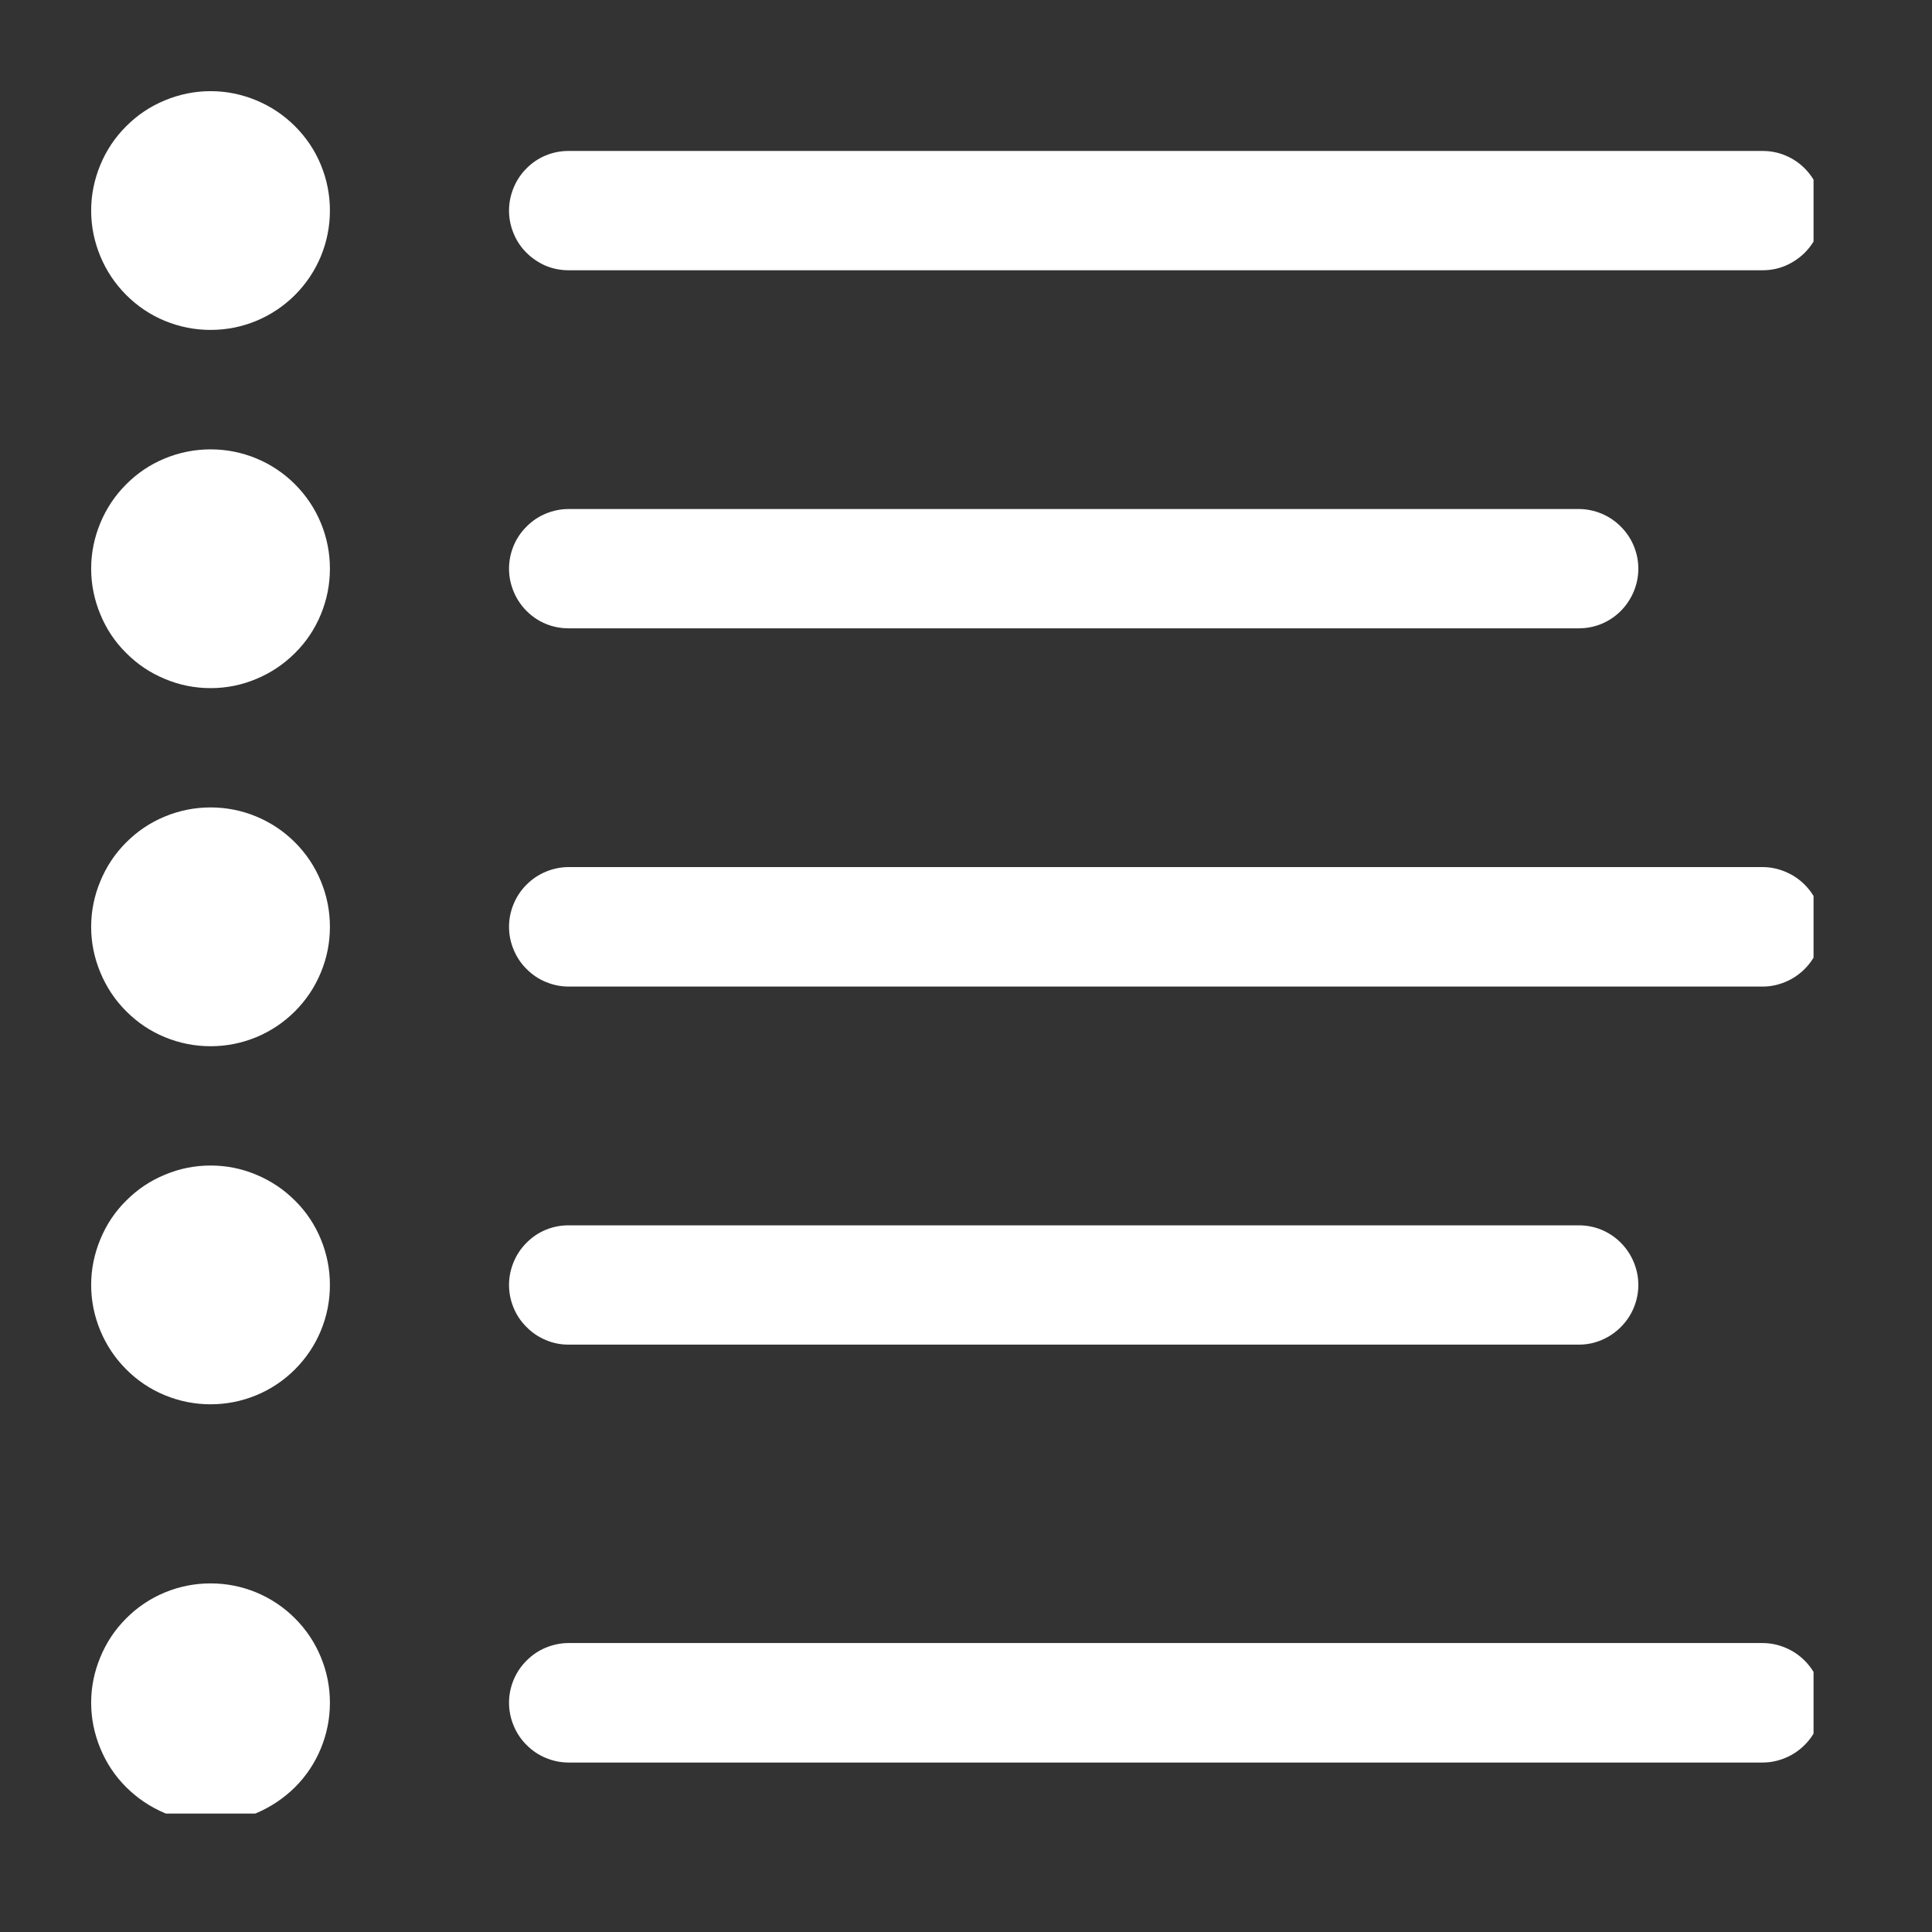 <svg xmlns="http://www.w3.org/2000/svg" xmlns:xlink="http://www.w3.org/1999/xlink" width="70" zoomAndPan="magnify" viewBox="0 0 52.5 52.5" height="70" preserveAspectRatio="xMidYMid meet" version="1.0"><rect x="0" y="0" width="52.5" height="52.5" fill="#333333" stroke="none"/><defs><clipPath id="1a6bf9e785"><path d="M 13 4 L 49.281 4 L 49.281 8 L 13 8 Z M 13 4 " clip-rule="nonzero"/></clipPath><clipPath id="b2dd09478d"><path d="M 13 23 L 49.281 23 L 49.281 27 L 13 27 Z M 13 23 " clip-rule="nonzero"/></clipPath><clipPath id="6e7425acaf"><path d="M 13 44 L 49.281 44 L 49.281 48 L 13 48 Z M 13 44 " clip-rule="nonzero"/></clipPath><clipPath id="dc44c48e5e"><path d="M 2.477 2.477 L 9 2.477 L 9 9 L 2.477 9 Z M 2.477 2.477 " clip-rule="nonzero"/></clipPath><clipPath id="3c429997e5"><path d="M 2.477 12 L 9 12 L 9 19 L 2.477 19 Z M 2.477 12 " clip-rule="nonzero"/></clipPath><clipPath id="4cd8157099"><path d="M 2.477 21 L 9 21 L 9 29 L 2.477 29 Z M 2.477 21 " clip-rule="nonzero"/></clipPath><clipPath id="388296544b"><path d="M 2.477 31 L 9 31 L 9 39 L 2.477 39 Z M 2.477 31 " clip-rule="nonzero"/></clipPath><clipPath id="d1ef9d9d77"><path d="M 2.477 43 L 9 43 L 9 49.281 L 2.477 49.281 Z M 2.477 43 " clip-rule="nonzero"/></clipPath></defs><g clip-path="url(#1a6bf9e785)"><path fill="#ffffff" d="M 47.895 7.344 L 15.453 7.344 C 15.238 7.344 15.031 7.305 14.832 7.223 C 14.633 7.137 14.461 7.02 14.309 6.871 C 14.156 6.719 14.039 6.543 13.957 6.344 C 13.875 6.145 13.832 5.938 13.832 5.723 C 13.832 5.508 13.875 5.301 13.957 5.102 C 14.039 4.902 14.156 4.727 14.309 4.574 C 14.461 4.422 14.633 4.305 14.832 4.223 C 15.031 4.141 15.238 4.102 15.453 4.102 L 47.895 4.102 C 48.109 4.102 48.316 4.141 48.512 4.223 C 48.711 4.305 48.887 4.422 49.039 4.574 C 49.191 4.727 49.309 4.902 49.391 5.102 C 49.473 5.301 49.516 5.508 49.516 5.723 C 49.516 5.938 49.473 6.145 49.391 6.344 C 49.309 6.543 49.191 6.719 49.039 6.871 C 48.887 7.02 48.711 7.137 48.512 7.223 C 48.316 7.305 48.109 7.344 47.895 7.344 Z M 47.895 7.344 " fill-opacity="1" fill-rule="nonzero"/></g><path fill="#ffffff" d="M 42.898 17.074 L 15.453 17.074 C 15.238 17.074 15.031 17.035 14.832 16.953 C 14.633 16.871 14.461 16.754 14.309 16.602 C 14.156 16.449 14.039 16.273 13.957 16.074 C 13.875 15.875 13.832 15.668 13.832 15.453 C 13.832 15.238 13.875 15.031 13.957 14.832 C 14.039 14.633 14.156 14.461 14.309 14.309 C 14.461 14.156 14.633 14.039 14.832 13.957 C 15.031 13.875 15.238 13.832 15.453 13.832 L 42.898 13.832 C 43.113 13.832 43.32 13.875 43.52 13.957 C 43.715 14.039 43.891 14.156 44.043 14.309 C 44.195 14.461 44.312 14.633 44.395 14.832 C 44.477 15.031 44.52 15.238 44.52 15.453 C 44.52 15.668 44.477 15.875 44.395 16.074 C 44.312 16.273 44.195 16.449 44.043 16.602 C 43.891 16.754 43.715 16.871 43.52 16.953 C 43.32 17.035 43.113 17.074 42.898 17.074 Z M 42.898 17.074 " fill-opacity="1" fill-rule="nonzero"/><path fill="#ffffff" d="M 42.898 36.539 L 15.453 36.539 C 15.238 36.539 15.031 36.5 14.832 36.414 C 14.633 36.332 14.461 36.215 14.309 36.062 C 14.156 35.91 14.039 35.738 13.957 35.539 C 13.875 35.34 13.832 35.133 13.832 34.918 C 13.832 34.703 13.875 34.496 13.957 34.297 C 14.039 34.098 14.156 33.922 14.309 33.77 C 14.461 33.617 14.633 33.5 14.832 33.418 C 15.031 33.336 15.238 33.297 15.453 33.297 L 42.898 33.297 C 43.113 33.297 43.32 33.336 43.52 33.418 C 43.715 33.5 43.891 33.617 44.043 33.77 C 44.195 33.922 44.312 34.098 44.395 34.297 C 44.477 34.496 44.52 34.703 44.52 34.918 C 44.52 35.133 44.477 35.34 44.395 35.539 C 44.312 35.738 44.195 35.91 44.043 36.062 C 43.891 36.215 43.715 36.332 43.52 36.414 C 43.32 36.5 43.113 36.539 42.898 36.539 Z M 42.898 36.539 " fill-opacity="1" fill-rule="nonzero"/><g clip-path="url(#b2dd09478d)"><path fill="#ffffff" d="M 47.895 26.809 L 15.453 26.809 C 15.238 26.809 15.031 26.766 14.832 26.684 C 14.633 26.602 14.461 26.484 14.309 26.332 C 14.156 26.18 14.039 26.004 13.957 25.805 C 13.875 25.609 13.832 25.402 13.832 25.188 C 13.832 24.969 13.875 24.762 13.957 24.566 C 14.039 24.367 14.156 24.191 14.309 24.039 C 14.461 23.887 14.633 23.77 14.832 23.688 C 15.031 23.605 15.238 23.562 15.453 23.562 L 47.895 23.562 C 48.109 23.562 48.316 23.605 48.512 23.688 C 48.711 23.77 48.887 23.887 49.039 24.039 C 49.191 24.191 49.309 24.367 49.391 24.566 C 49.473 24.762 49.516 24.969 49.516 25.188 C 49.516 25.402 49.473 25.609 49.391 25.805 C 49.309 26.004 49.191 26.18 49.039 26.332 C 48.887 26.484 48.711 26.602 48.512 26.684 C 48.316 26.766 48.109 26.809 47.895 26.809 Z M 47.895 26.809 " fill-opacity="1" fill-rule="nonzero"/></g><g clip-path="url(#6e7425acaf)"><path fill="#ffffff" d="M 47.895 47.895 L 15.453 47.895 C 15.238 47.895 15.031 47.852 14.832 47.77 C 14.633 47.688 14.461 47.57 14.309 47.418 C 14.156 47.266 14.039 47.09 13.957 46.891 C 13.875 46.691 13.832 46.484 13.832 46.27 C 13.832 46.055 13.875 45.848 13.957 45.648 C 14.039 45.453 14.156 45.277 14.309 45.125 C 14.461 44.973 14.633 44.855 14.832 44.773 C 15.031 44.691 15.238 44.648 15.453 44.648 L 47.895 44.648 C 48.109 44.648 48.316 44.691 48.512 44.773 C 48.711 44.855 48.887 44.973 49.039 45.125 C 49.191 45.277 49.309 45.453 49.391 45.648 C 49.473 45.848 49.516 46.055 49.516 46.27 C 49.516 46.484 49.473 46.691 49.391 46.891 C 49.309 47.09 49.191 47.266 49.039 47.418 C 48.887 47.57 48.711 47.688 48.512 47.77 C 48.316 47.852 48.109 47.895 47.895 47.895 Z M 47.895 47.895 " fill-opacity="1" fill-rule="nonzero"/></g><g clip-path="url(#dc44c48e5e)"><path fill="#ffffff" d="M 5.723 8.965 C 5.293 8.965 4.879 8.883 4.48 8.719 C 4.082 8.555 3.734 8.32 3.43 8.016 C 3.125 7.711 2.891 7.359 2.727 6.965 C 2.562 6.566 2.477 6.152 2.477 5.723 C 2.477 5.293 2.562 4.879 2.727 4.48 C 2.891 4.082 3.125 3.734 3.43 3.43 C 3.734 3.125 4.082 2.891 4.48 2.727 C 4.879 2.562 5.293 2.477 5.723 2.477 C 6.152 2.477 6.566 2.562 6.965 2.727 C 7.359 2.891 7.711 3.125 8.016 3.43 C 8.32 3.734 8.555 4.082 8.719 4.48 C 8.883 4.879 8.965 5.293 8.965 5.723 C 8.965 6.152 8.883 6.566 8.719 6.965 C 8.555 7.359 8.32 7.711 8.016 8.016 C 7.711 8.32 7.359 8.555 6.965 8.719 C 6.566 8.883 6.152 8.965 5.723 8.965 Z M 5.723 8.965 " fill-opacity="1" fill-rule="nonzero"/></g><g clip-path="url(#3c429997e5)"><path fill="#ffffff" d="M 5.723 18.699 C 5.293 18.699 4.879 18.617 4.48 18.449 C 4.082 18.285 3.734 18.051 3.43 17.746 C 3.125 17.445 2.891 17.094 2.727 16.695 C 2.562 16.297 2.477 15.883 2.477 15.453 C 2.477 15.023 2.562 14.609 2.727 14.211 C 2.891 13.816 3.125 13.465 3.43 13.16 C 3.734 12.855 4.082 12.621 4.48 12.457 C 4.879 12.293 5.293 12.211 5.723 12.211 C 6.152 12.211 6.566 12.293 6.965 12.457 C 7.359 12.621 7.711 12.855 8.016 13.16 C 8.32 13.465 8.555 13.816 8.719 14.211 C 8.883 14.609 8.965 15.023 8.965 15.453 C 8.965 15.883 8.883 16.297 8.719 16.695 C 8.555 17.094 8.32 17.445 8.016 17.746 C 7.711 18.051 7.359 18.285 6.965 18.449 C 6.566 18.617 6.152 18.699 5.723 18.699 Z M 5.723 18.699 " fill-opacity="1" fill-rule="nonzero"/></g><g clip-path="url(#4cd8157099)"><path fill="#ffffff" d="M 5.723 28.43 C 5.293 28.43 4.879 28.348 4.48 28.184 C 4.082 28.02 3.734 27.785 3.43 27.48 C 3.125 27.176 2.891 26.824 2.727 26.426 C 2.562 26.031 2.477 25.617 2.477 25.188 C 2.477 24.754 2.562 24.34 2.727 23.945 C 2.891 23.547 3.125 23.195 3.43 22.891 C 3.734 22.586 4.082 22.352 4.48 22.188 C 4.879 22.023 5.293 21.941 5.723 21.941 C 6.152 21.941 6.566 22.023 6.965 22.188 C 7.359 22.352 7.711 22.586 8.016 22.891 C 8.32 23.195 8.555 23.547 8.719 23.945 C 8.883 24.34 8.965 24.754 8.965 25.188 C 8.965 25.617 8.883 26.031 8.719 26.426 C 8.555 26.824 8.32 27.176 8.016 27.48 C 7.711 27.785 7.359 28.02 6.965 28.184 C 6.566 28.348 6.152 28.43 5.723 28.43 Z M 5.723 28.43 " fill-opacity="1" fill-rule="nonzero"/></g><g clip-path="url(#388296544b)"><path fill="#ffffff" d="M 5.723 38.16 C 5.293 38.16 4.879 38.078 4.48 37.914 C 4.082 37.75 3.734 37.516 3.43 37.211 C 3.125 36.906 2.891 36.555 2.727 36.16 C 2.562 35.762 2.477 35.348 2.477 34.918 C 2.477 34.488 2.562 34.074 2.727 33.676 C 2.891 33.277 3.125 32.926 3.43 32.625 C 3.734 32.32 4.082 32.086 4.48 31.922 C 4.879 31.754 5.293 31.672 5.723 31.672 C 6.152 31.672 6.566 31.754 6.965 31.922 C 7.359 32.086 7.711 32.32 8.016 32.625 C 8.32 32.926 8.555 33.277 8.719 33.676 C 8.883 34.074 8.965 34.488 8.965 34.918 C 8.965 35.348 8.883 35.762 8.719 36.16 C 8.555 36.555 8.32 36.906 8.016 37.211 C 7.711 37.516 7.359 37.75 6.965 37.914 C 6.566 38.078 6.152 38.16 5.723 38.16 Z M 5.723 38.16 " fill-opacity="1" fill-rule="nonzero"/></g><g clip-path="url(#d1ef9d9d77)"><path fill="#ffffff" d="M 5.723 49.516 C 5.293 49.516 4.879 49.434 4.48 49.27 C 4.082 49.102 3.734 48.867 3.43 48.566 C 3.125 48.262 2.891 47.91 2.727 47.512 C 2.562 47.113 2.477 46.699 2.477 46.27 C 2.477 45.84 2.562 45.426 2.727 45.031 C 2.891 44.633 3.125 44.281 3.43 43.977 C 3.734 43.672 4.082 43.438 4.48 43.273 C 4.879 43.109 5.293 43.027 5.723 43.027 C 6.152 43.027 6.566 43.109 6.965 43.273 C 7.359 43.438 7.711 43.672 8.016 43.977 C 8.32 44.281 8.555 44.633 8.719 45.031 C 8.883 45.426 8.965 45.84 8.965 46.27 C 8.965 46.699 8.883 47.113 8.719 47.512 C 8.555 47.91 8.32 48.262 8.016 48.566 C 7.711 48.867 7.359 49.102 6.965 49.27 C 6.566 49.434 6.152 49.516 5.723 49.516 Z M 5.723 49.516 " fill-opacity="1" fill-rule="nonzero"/></g></svg>